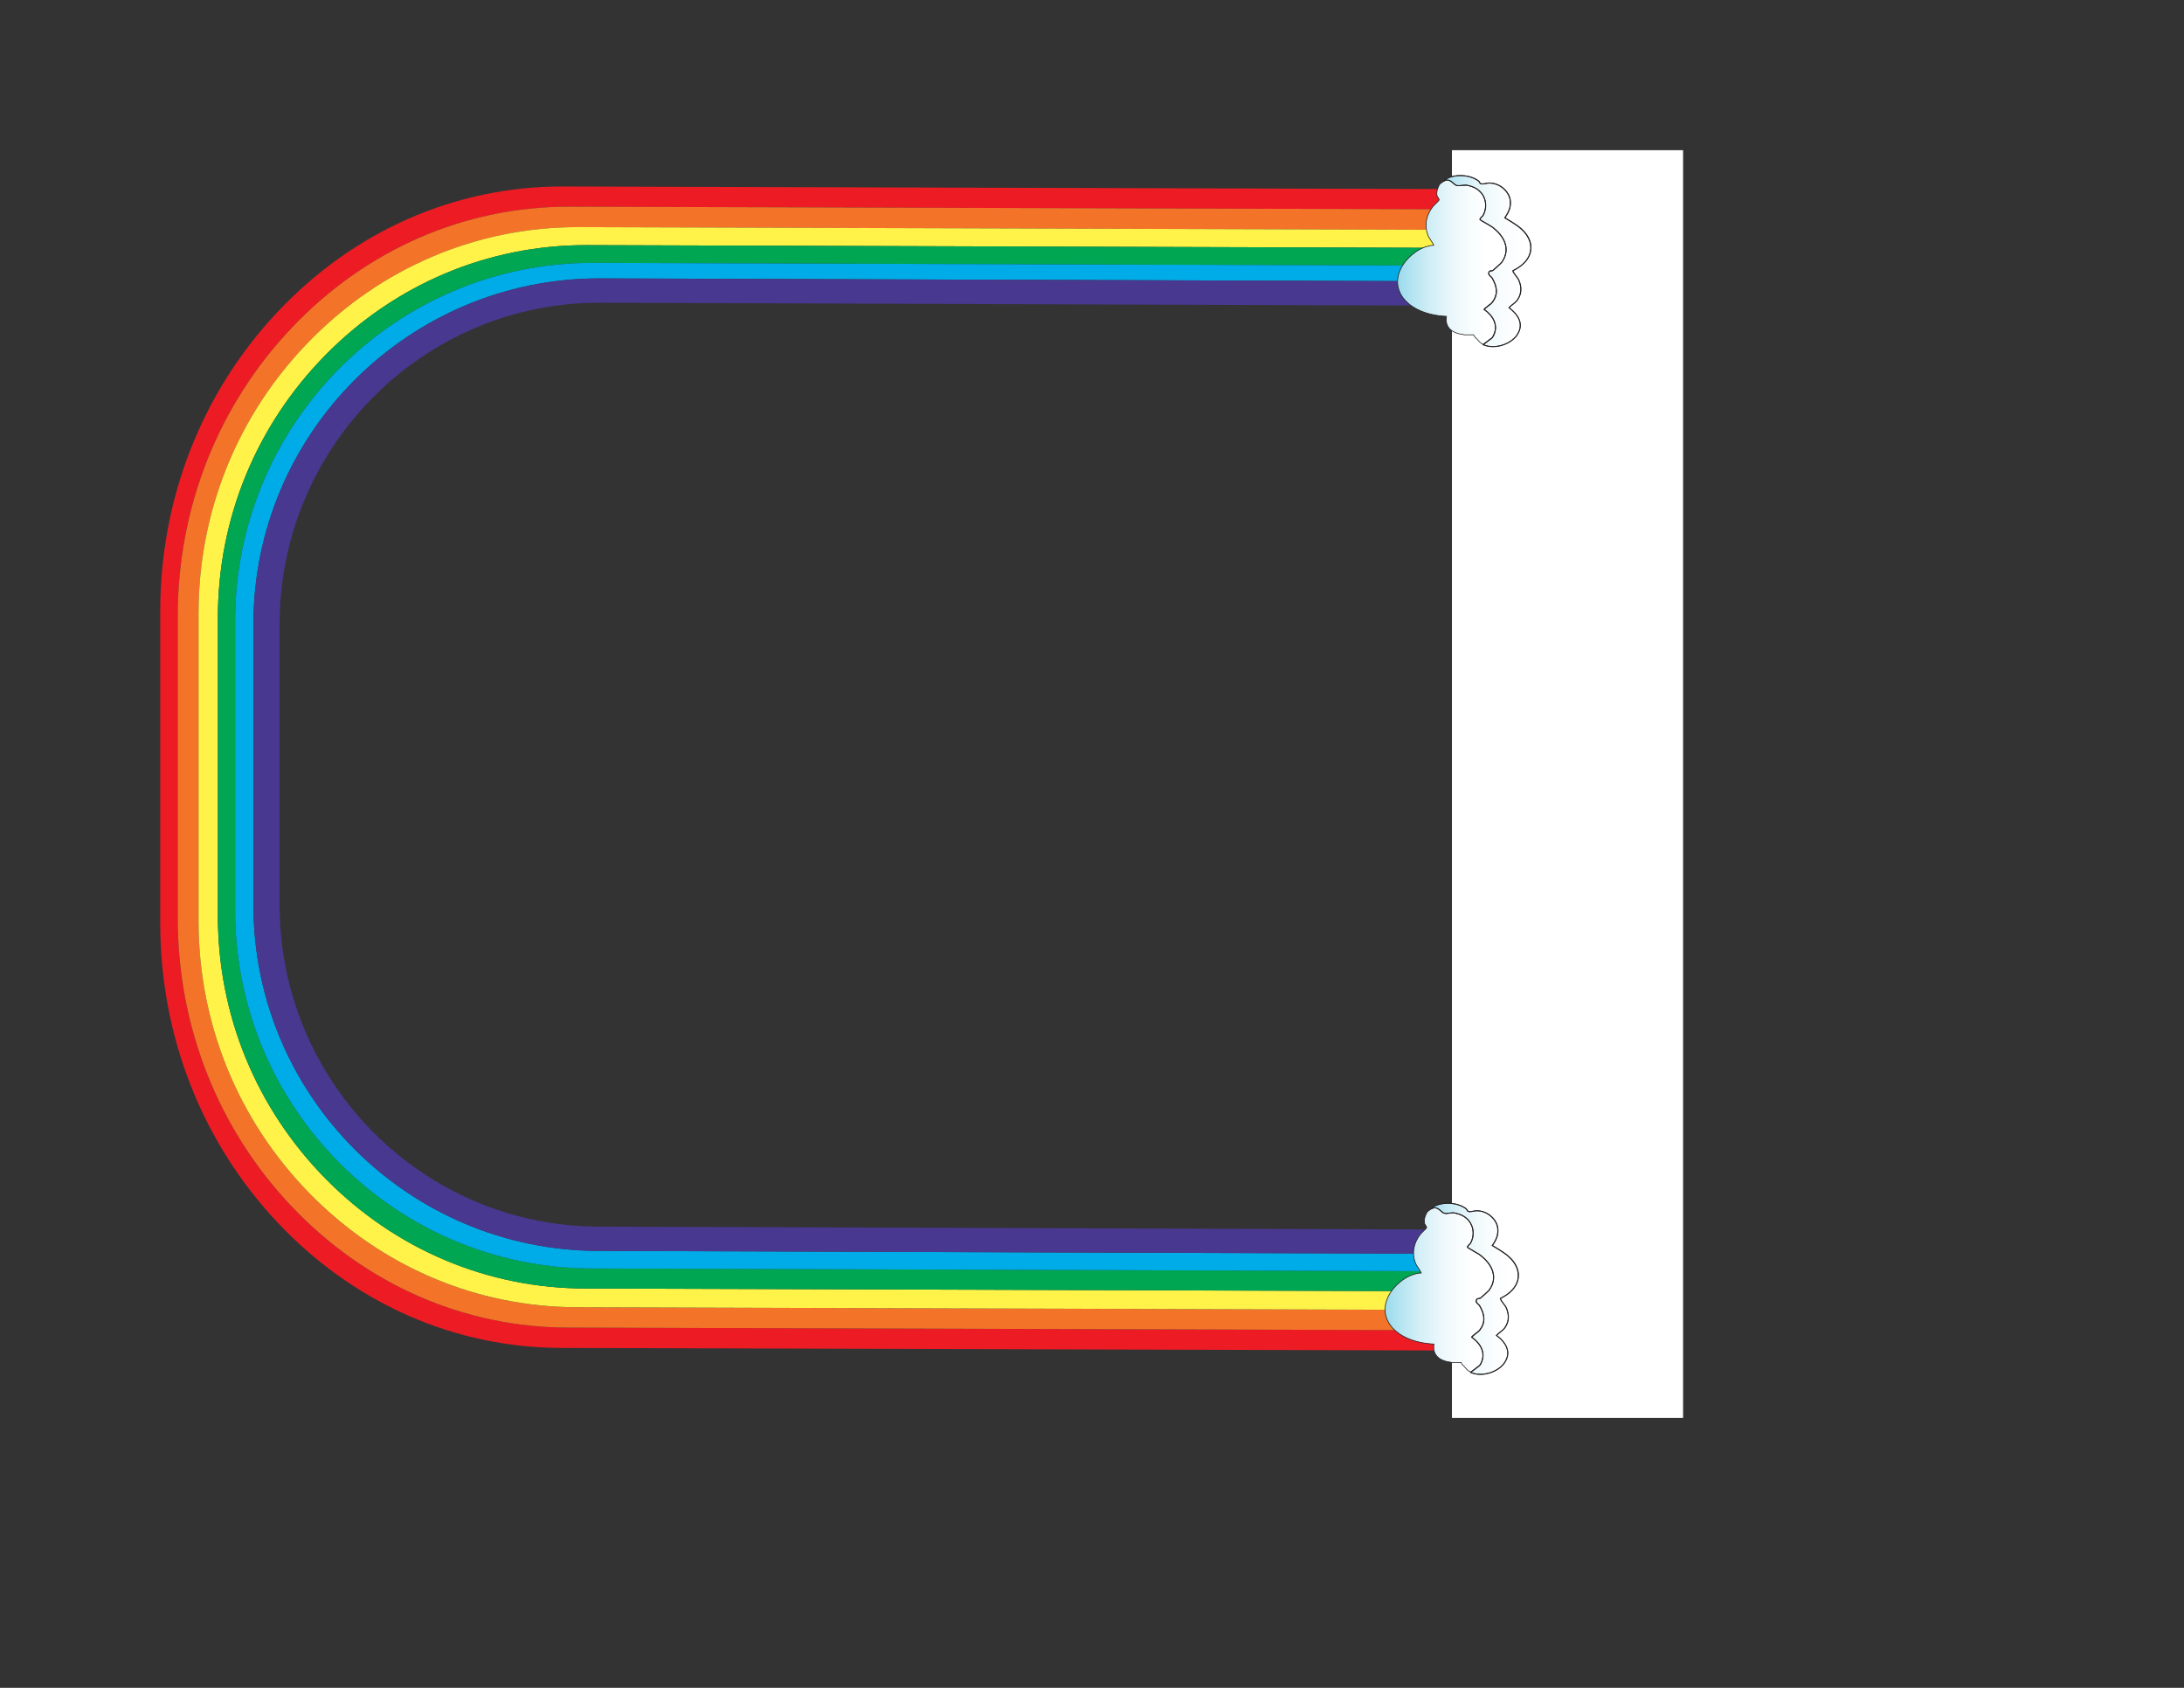 <?xml version="1.0" encoding="UTF-8"?>
<svg id="Layer_1" xmlns="http://www.w3.org/2000/svg" xmlns:xlink="http://www.w3.org/1999/xlink" version="1.1" viewBox="0 0 792 612">
  <rect x="0" y="0" width="792" height="612" fill="#333333" stroke="none"/>
  <!-- Generator: Adobe Illustrator 29.4.0, SVG Export Plug-In . SVG Version: 2.1.0 Build 152)  -->
  <defs>
    <style>
      .st0 {
        fill: none;
      }

      .st1 {
        fill: url(#linear-gradient);
      }

      .st1, .st2, .st3, .st4, .st5 {
        stroke: #231f20;
        stroke-miterlimit: 10;
        stroke-width: .25px;
      }

      .st6 {
        fill: #00a651;
      }

      .st7 {
        fill: #00ace8;
      }

      .st8 {
        fill: #fff349;
      }

      .st9 {
        fill: #ed1c24;
      }

      .st10 {
        fill: #fff;
      }

      .st2 {
        fill: #d1d3d4;
      }

      .st11 {
        fill: #48388f;
      }

      .st12 {
        fill: #f37429;
      }

      .st3 {
        fill: url(#linear-gradient3);
      }

      .st4 {
        fill: url(#linear-gradient1);
      }

      .st5 {
        fill: url(#linear-gradient2);
      }
    </style>
    <linearGradient id="linear-gradient" x1="504.1" y1="95.07" x2="539.49" y2="95.07" gradientUnits="userSpaceOnUse">
      <stop offset="0" stop-color="#fff"/>
      <stop offset="0" stop-color="#8bd5eb"/>
      <stop offset=".21" stop-color="#b2e3f1"/>
      <stop offset=".43" stop-color="#d3eff7"/>
      <stop offset=".64" stop-color="#ebf7fb"/>
      <stop offset=".84" stop-color="#f9fdfe"/>
      <stop offset="1" stop-color="#fff"/>
    </linearGradient>
    <linearGradient id="linear-gradient1" x1="520.71" y1="94.67" x2="553.54" y2="94.67" gradientUnits="userSpaceOnUse">
      <stop offset="0" stop-color="#fff"/>
      <stop offset="0" stop-color="#8bd5eb"/>
      <stop offset=".12" stop-color="#a8dff0"/>
      <stop offset=".27" stop-color="#c7ebf5"/>
      <stop offset=".43" stop-color="#e0f3f9"/>
      <stop offset=".6" stop-color="#f1fafc"/>
      <stop offset=".78" stop-color="#fbfdfe"/>
      <stop offset="1" stop-color="#fff"/>
    </linearGradient>
    <linearGradient id="linear-gradient2" x1="499.57" y1="467.71" x2="534.96" y2="467.71" xlink:href="#linear-gradient"/>
    <linearGradient id="linear-gradient3" x1="516.18" y1="467.32" x2="549" y2="467.32" xlink:href="#linear-gradient1"/>
  </defs>
  <path class="st10" d="M271.1,364.94s0,0,0,0"/>
  <g>
    <path class="st0" d="M217.36,444.76l315.48,1.1V110.86l-315.48-1.1c-63.94,0-115.95,52.29-115.95,116.57v101.85c0,64.28,52.02,116.57,115.95,116.57Z"/>
    <path class="st9" d="M203.83,67.62c-38.92,0-75.56,16.16-103.18,45.49-27.43,29.13-42.54,67.67-42.54,108.52v113.11c0,40.84,15.11,79.38,42.54,108.52,27.62,29.33,64.26,45.49,103.18,45.49l376.49,1.1V68.72l-376.49-1.1ZM572.81,482.48l-366.55-1.1c-37.85,0-73.5-15.56-100.37-43.81-26.72-28.09-41.44-65.26-41.44-104.66v-109.49c0-39.4,14.72-76.56,41.44-104.66,26.88-28.25,62.52-43.81,100.37-43.81l366.55,1.1v406.43Z"/>
    <path class="st12" d="M105.89,118.76c-26.72,28.09-41.44,65.26-41.44,104.66v109.49c0,39.4,14.72,76.57,41.44,104.66,26.88,28.25,62.52,43.81,100.37,43.81l366.55,1.1V76.04l-366.55-1.1c-37.85,0-73.5,15.56-100.37,43.81ZM565.3,83.45v391.66l-355.74-1.1c-36.68,0-71.23-14.66-97.29-41.28-25.97-26.52-40.27-61.63-40.27-98.84v-111.41c0-37.22,14.3-72.32,40.27-98.84,26.07-26.62,60.62-41.28,97.29-41.28l355.74,1.1Z"/>
    <path class="st8" d="M112.26,123.63c-25.97,26.52-40.27,61.62-40.27,98.84v111.41c0,37.22,14.3,72.32,40.27,98.84,26.07,26.62,60.62,41.28,97.29,41.28l355.74,1.1V83.45l-355.74-1.1c-36.68,0-71.23,14.66-97.29,41.28ZM212.47,88.88l345.31,1.1v378.33l-345.31-1.1c-35.57,0-69.08-14.13-94.37-39.78-25.21-25.57-39.09-59.42-39.09-95.31v-108.15c0-35.89,13.88-69.74,39.09-95.31,25.29-25.65,58.8-39.78,94.37-39.78Z"/>
    <path class="st6" d="M79.01,332.12c0,35.89,13.88,69.74,39.09,95.31,25.29,25.65,58.8,39.78,94.37,39.78l345.31,1.1V89.98l-345.31-1.1c-35.57,0-69.09,14.13-94.37,39.78-25.21,25.57-39.09,59.42-39.09,95.31v108.15ZM85.26,225.23c0-71.64,58.13-129.92,129.58-129.92l335.43,1.1v364.62l-335.43-1.1c-71.45,0-129.58-58.28-129.58-129.92v-104.79Z"/>
    <path class="st7" d="M214.84,459.94l335.43,1.1V96.41l-335.43-1.1c-71.45,0-129.58,58.28-129.58,129.92v104.79c0,71.64,58.13,129.92,129.58,129.92ZM91.9,226.33c0-69.14,56.28-125.39,125.46-125.39l324.98,1.1v352.63l-324.98-1.1c-69.18,0-125.46-56.25-125.46-125.39v-101.85Z"/>
    <path class="st11" d="M217.36,453.57l324.98,1.1V102.05l-324.98-1.1c-69.18,0-125.46,56.25-125.46,125.39v101.85c0,69.14,56.28,125.39,125.46,125.39ZM101.41,226.33c0-64.28,52.02-116.57,115.95-116.57l315.48,1.1v335l-315.48-1.1c-63.94,0-115.95-52.29-115.95-116.57v-101.85Z"/>
  </g>
  <rect class="st10" x="526.52" y="54.46" width="83.83" height="459.67"/>
  <g>
    <path class="st1" d="M539.86,99.09c0-.13.02-.26.07-.41.15-.48.51-.51.86-.54.17-.02.36-.03.52-.1.25-.12,3.03-2.64,3.27-2.97,3.02-4.17,1.69-8.97-3.55-12.85-.25-.18-1.07-.65-1.94-1.15-1.58-.91-2.33-1.35-2.37-1.47-.11-.35.27-.7.64-1.05.19-.19.38-.36.46-.51,1.96-3.52.91-8.5-3.78-10.32-.34-.13-1.9-.59-2.19-.6-.45-.02-.95.04-1.48.1-.71.08-1.44.17-2.03.05-.42-.09-.81-.43-1.26-.83-.89-.78-1.91-1.67-3.45-.79-.07.05-.18.13-.29.2-.22.15-.46.32-.54.4-.51.34-.73.5-1.12,1.36-.57,1.15-.77,2.28-.58,3.27.05.25.23.51.41.77.21.3.41.59.37.83-.03.2-.53.68-1.27,1.4-.42.4-.81.78-.98,1-2.49,3.2-3.15,6.85-1.87,10.28.27.74.71,1.37,1.12,1.98.37.54.75,1.1,1.02,1.73l.03.07h-.09c-2.18.13-4.47,1-6.63,2.52-1.74,1.23-3.33,2.85-4.36,4.44-2.71,4.19-2.72,8.49-.03,12.09,2.93,3.92,8.63,6.36,15.64,6.71h.08s0,.06,0,.06c-.59,3.64,1.64,6.02,6.12,6.53h.02s.27.11.27.11h.54c.24.01.46.01.67.01.72,0,1.34,0,2.18-.02h.07s0,.05,0,.05c.03.17.14.3.25.44.11.13.22.26.26.42.52.42.52.42.81.79.21.27.62.71.86.94.45.44.64.52,1.04.67.09.03.19.07.3.12l3.19-2.43c.35-.5.67-1.12.87-1.69,1.07-2.95-.33-6.15-3.73-8.54l-.04-.03.03-.04c.39-.47.93-.87,1.45-1.27.57-.43,1.16-.87,1.55-1.39,1.92-2.51,1.88-5.26-.11-8.66-.13-.22-.34-.41-.54-.58-.35-.31-.71-.62-.71-1.14Z"/>
    <path class="st4" d="M523.51,65.66c.09-.07.03-.31.63-.65,3.85-2.21,9.29-1.51,12.03.62.52.4.28,1.15,1.52,1.06,1.37-.1,1.88-.52,3.6-.22,3.68.63,6.06,3.65,6.37,6.09s-.39,4.21-1.97,6.41c2.66,1.61,5.28,3.07,7.12,5.19,3.92,4.49,3.16,10.42-4.17,13.98-.15.5,1.64,2.45,1.99,3.16,1.15,2.34,1.34,5.12-.46,7.57-.8,1.09-2.06,1.69-2.95,2.68,3.58,2.69,5.48,6.14,2.89,9.95-2.18,3.21-7.9,5.35-12.26,3.48l3.23-2.47c.5-.6.7-1.19.89-1.71,1.17-3.24-.64-6.41-3.75-8.59.8-.96,2.24-1.64,3.01-2.65,2.28-2.98,1.49-5.98-.1-8.71-.41-.7-1.53-.98-1.18-2.1.21-.68.84-.38,1.34-.61.27-.13,3.05-2.65,3.29-2.99,3.44-4.75.94-9.58-3.56-12.91-.58-.43-4.23-2.4-4.29-2.59-.15-.5.85-1.08,1.1-1.52,1.97-3.53.94-8.55-3.82-10.39-.33-.13-1.91-.59-2.21-.61-1.06-.05-2.49.35-3.5.15-1.22-.25-2.4-2.97-4.78-1.6Z"/>
    <path class="st2" d="M555.23,89.82c0,.63-.08,1.25-.25,1.87-.71,2.6-2.88,4.84-6.26,6.5-.05.31.62,1.21,1.17,1.93.35.47.69.91.82,1.17.77,1.56,1.74,4.63-.47,7.62-.45.61-1.05,1.07-1.63,1.52-.45.35-.91.71-1.3,1.13,2.92,2.21,5.76,5.72,2.86,9.98-1.23,1.81-3.63,3.31-6.25,3.91-2.19.5-4.3.36-6.1-.42l-.08-.04,3.3-2.52c.46-.55.66-1.11.83-1.6l.03-.09c1.07-2.95-.33-6.15-3.73-8.54l-.04-.03.03-.04c.39-.47.93-.87,1.45-1.27.57-.43,1.16-.87,1.55-1.39,1.92-2.51,1.88-5.26-.11-8.66-.13-.22-.34-.41-.54-.58-.44-.38-.89-.77-.64-1.55.15-.48.51-.51.86-.54.17-.02.36-.03.52-.1.25-.12,3.03-2.64,3.27-2.97,3.02-4.17,1.69-8.97-3.55-12.85-.25-.18-1.07-.65-1.94-1.15-1.58-.91-2.33-1.35-2.37-1.47-.11-.35.27-.7.64-1.05.19-.19.38-.36.46-.51,1.96-3.52.91-8.5-3.78-10.32-.34-.13-1.9-.59-2.19-.6-.45-.02-.95.04-1.48.1-.71.08-1.44.17-2.03.05-.42-.09-.81-.43-1.26-.83-.89-.78-1.91-1.67-3.45-.79l-.09-.08s.02-.04.04-.07c.05-.11.14-.33.6-.59,3.9-2.23,9.42-1.48,12.13.63.18.14.27.32.36.48.17.33.32.62,1.1.56.46-.03.81-.1,1.16-.17.67-.13,1.3-.25,2.46-.05,3.62.62,6.11,3.61,6.42,6.14.28,2.21-.29,4.07-1.94,6.4.24.15.48.29.73.44,2.41,1.45,4.69,2.82,6.36,4.73,1.55,1.77,2.35,3.74,2.35,5.69ZM548.57,98.22s0-.05.01-.08v-.02s.03-.01.03-.01c3.37-1.64,5.52-3.86,6.22-6.44.68-2.5-.05-5.15-2.08-7.47-1.66-1.9-3.93-3.26-6.33-4.71-.26-.15-.52-.31-.77-.47l-.05-.03.03-.04c1.67-2.33,2.23-4.18,1.96-6.38-.31-2.49-2.76-5.43-6.31-6.04-1.12-.19-1.71-.08-2.4.05-.35.07-.71.14-1.18.17-.89.07-1.07-.29-1.25-.63-.08-.16-.17-.32-.33-.45-2.67-2.07-8.1-2.82-11.94-.62-.33.19-.45.34-.51.45,1.54-.76,2.59.16,3.44.91.42.37.81.71,1.19.79.56.12,1.28.03,1.97-.05.52-.06,1.05-.12,1.51-.1.33.02,1.93.49,2.24.61,4.76,1.84,5.84,6.9,3.85,10.46-.09.17-.28.35-.48.54-.34.32-.7.66-.61.95.07.11,1.31.83,2.32,1.4.87.5,1.7.97,1.96,1.16,5.29,3.91,6.63,8.76,3.57,12.98-.26.35-3.05,2.89-3.32,3.01-.19.09-.38.1-.57.12-.34.03-.61.05-.73.46-.23.72.18,1.08.61,1.46.21.18.43.37.57.61,2.01,3.44,2.04,6.22.1,8.76-.41.53-1,.98-1.58,1.41-.5.38-1.02.77-1.4,1.21,3.41,2.42,4.81,5.63,3.73,8.62l-.03.09c-.18.5-.38,1.06-.86,1.64l-3.17,2.43c2.2.92,4.42.71,5.91.37,2.59-.59,4.95-2.07,6.17-3.86,2.87-4.22.02-7.7-2.88-9.88l-.04-.03.03-.04c.4-.45.88-.82,1.35-1.18.57-.44,1.16-.9,1.6-1.5,2.17-2.95,1.22-5.98.46-7.52-.13-.26-.46-.7-.81-1.16-.59-.78-1.19-1.58-1.19-1.95Z"/>
  </g>
  <g>
    <path class="st5" d="M535.33,471.73c0-.13.02-.26.07-.41.15-.48.51-.51.86-.54.17-.02.36-.03.52-.1.25-.12,3.03-2.64,3.27-2.97,3.02-4.17,1.69-8.97-3.55-12.85-.25-.18-1.07-.65-1.94-1.15-1.58-.91-2.33-1.35-2.37-1.47-.11-.35.27-.7.64-1.05.19-.19.38-.36.46-.51,1.96-3.52.91-8.5-3.78-10.32-.34-.13-1.9-.59-2.19-.6-.45-.02-.95.04-1.48.1-.71.08-1.44.17-2.03.05-.42-.09-.81-.43-1.26-.83-.89-.78-1.91-1.67-3.45-.79-.07.05-.18.13-.29.2-.22.15-.46.32-.54.4-.51.34-.73.5-1.12,1.36-.57,1.15-.77,2.28-.58,3.27.05.25.23.51.41.77.21.3.41.59.37.83-.03.2-.53.68-1.27,1.4-.42.4-.81.78-.98,1-2.49,3.2-3.15,6.85-1.87,10.28.27.74.71,1.37,1.12,1.98.37.54.75,1.1,1.02,1.73l.03.07h-.09c-2.18.13-4.47,1-6.63,2.52-1.74,1.23-3.33,2.85-4.36,4.44-2.71,4.19-2.72,8.49-.03,12.09,2.93,3.92,8.63,6.36,15.64,6.71h.08s0,.06,0,.06c-.59,3.64,1.64,6.02,6.12,6.53h.02s.27.11.27.11h.54c.24.01.46.01.67.01.72,0,1.34,0,2.18-.02h.07s0,.05,0,.05c.03.17.14.3.25.44.11.13.22.26.26.42.52.42.52.42.81.79.21.27.62.71.86.94.45.44.64.52,1.04.67.09.03.19.07.3.12l3.19-2.43c.35-.5.67-1.12.87-1.69,1.07-2.95-.33-6.15-3.73-8.54l-.04-.03.03-.04c.39-.47.93-.87,1.45-1.27.57-.43,1.16-.87,1.55-1.39,1.92-2.51,1.88-5.26-.11-8.66-.13-.22-.34-.41-.54-.58-.35-.31-.71-.62-.71-1.14Z"/>
    <path class="st3" d="M518.98,438.31c.09-.07.03-.31.63-.65,3.85-2.21,9.29-1.51,12.03.62.52.4.28,1.15,1.52,1.06,1.37-.1,1.88-.52,3.6-.22,3.68.63,6.06,3.65,6.37,6.09s-.39,4.21-1.97,6.41c2.66,1.61,5.28,3.07,7.12,5.19,3.92,4.49,3.16,10.42-4.17,13.98-.15.5,1.64,2.45,1.99,3.16,1.15,2.34,1.34,5.12-.46,7.57-.8,1.09-2.06,1.69-2.95,2.68,3.58,2.69,5.48,6.14,2.89,9.95-2.18,3.21-7.9,5.35-12.26,3.48l3.23-2.47c.5-.6.7-1.19.89-1.71,1.17-3.24-.64-6.41-3.75-8.59.8-.96,2.24-1.64,3.01-2.65,2.28-2.98,1.49-5.98-.1-8.71-.41-.7-1.53-.98-1.18-2.1.21-.68.84-.38,1.34-.61.27-.13,3.05-2.65,3.29-2.99,3.44-4.75.94-9.58-3.56-12.91-.58-.43-4.23-2.4-4.29-2.59-.15-.5.85-1.08,1.1-1.52,1.97-3.53.94-8.55-3.82-10.39-.33-.13-1.91-.59-2.21-.61-1.06-.05-2.49.35-3.5.15-1.22-.25-2.4-2.97-4.78-1.6Z"/>
    <path class="st2" d="M550.69,462.47c0,.63-.08,1.25-.25,1.87-.71,2.6-2.88,4.84-6.26,6.5-.05.31.62,1.21,1.17,1.93.35.47.69.91.82,1.17.77,1.56,1.74,4.63-.47,7.62-.45.61-1.05,1.07-1.63,1.52-.45.35-.91.71-1.3,1.13,2.92,2.21,5.76,5.72,2.86,9.98-1.23,1.81-3.63,3.31-6.25,3.91-2.19.5-4.3.36-6.1-.42l-.08-.04,3.3-2.52c.46-.55.66-1.11.83-1.6l.03-.09c1.07-2.95-.33-6.15-3.73-8.54l-.04-.03.03-.04c.39-.47.93-.87,1.45-1.27.57-.43,1.16-.87,1.55-1.39,1.92-2.51,1.88-5.26-.11-8.66-.13-.22-.34-.41-.54-.58-.44-.38-.89-.77-.64-1.55.15-.48.51-.51.86-.54.17-.02.36-.03.52-.1.25-.12,3.03-2.64,3.27-2.97,3.02-4.17,1.69-8.97-3.55-12.85-.25-.18-1.07-.65-1.94-1.15-1.58-.91-2.33-1.35-2.37-1.47-.11-.35.27-.7.64-1.05.19-.19.38-.36.46-.51,1.96-3.52.91-8.5-3.78-10.32-.34-.13-1.9-.59-2.19-.6-.45-.02-.95.04-1.48.1-.71.08-1.44.17-2.03.05-.42-.09-.81-.43-1.26-.83-.89-.78-1.91-1.67-3.45-.79l-.09-.08s.02-.04.04-.07c.05-.11.14-.33.6-.59,3.9-2.23,9.42-1.48,12.13.63.18.14.27.32.36.48.17.33.32.62,1.1.56.46-.03.81-.1,1.16-.17.67-.13,1.3-.25,2.46-.05,3.62.62,6.11,3.61,6.42,6.14.28,2.21-.29,4.07-1.94,6.4.24.15.48.29.73.44,2.41,1.45,4.69,2.82,6.36,4.73,1.55,1.77,2.35,3.74,2.35,5.69ZM544.03,470.86s0-.05.01-.08v-.02s.03-.01.03-.01c3.37-1.64,5.52-3.86,6.22-6.44.68-2.5-.05-5.15-2.08-7.47-1.66-1.9-3.93-3.26-6.33-4.71-.26-.15-.52-.31-.77-.47l-.05-.03.03-.04c1.67-2.33,2.23-4.18,1.96-6.38-.31-2.49-2.76-5.43-6.31-6.04-1.12-.19-1.71-.08-2.4.05-.35.07-.71.14-1.18.17-.89.07-1.07-.29-1.25-.63-.08-.16-.17-.32-.33-.45-2.67-2.07-8.1-2.82-11.94-.62-.33.19-.45.34-.51.45,1.54-.76,2.59.16,3.44.91.42.37.81.71,1.19.79.56.12,1.28.03,1.97-.05.52-.06,1.05-.12,1.51-.1.33.02,1.93.49,2.24.61,4.76,1.84,5.84,6.9,3.85,10.46-.09.17-.28.35-.48.54-.34.32-.7.66-.61.95.07.11,1.31.83,2.32,1.4.87.5,1.7.97,1.96,1.16,5.29,3.91,6.63,8.76,3.57,12.98-.26.35-3.05,2.89-3.32,3.01-.19.09-.38.1-.57.12-.34.03-.61.05-.73.46-.23.72.18,1.08.61,1.46.21.18.43.37.57.61,2.01,3.44,2.04,6.22.1,8.76-.41.53-1,.98-1.58,1.41-.5.38-1.02.77-1.4,1.21,3.41,2.42,4.81,5.63,3.73,8.62l-.03.09c-.18.5-.38,1.06-.86,1.64l-3.17,2.43c2.2.92,4.42.71,5.91.37,2.59-.59,4.95-2.07,6.17-3.86,2.87-4.22.02-7.7-2.88-9.88l-.04-.03.03-.04c.4-.45.88-.82,1.35-1.18.57-.44,1.16-.9,1.6-1.5,2.17-2.95,1.22-5.98.46-7.52-.13-.26-.46-.7-.81-1.16-.59-.78-1.19-1.58-1.19-1.95Z"/>
  </g>
</svg>